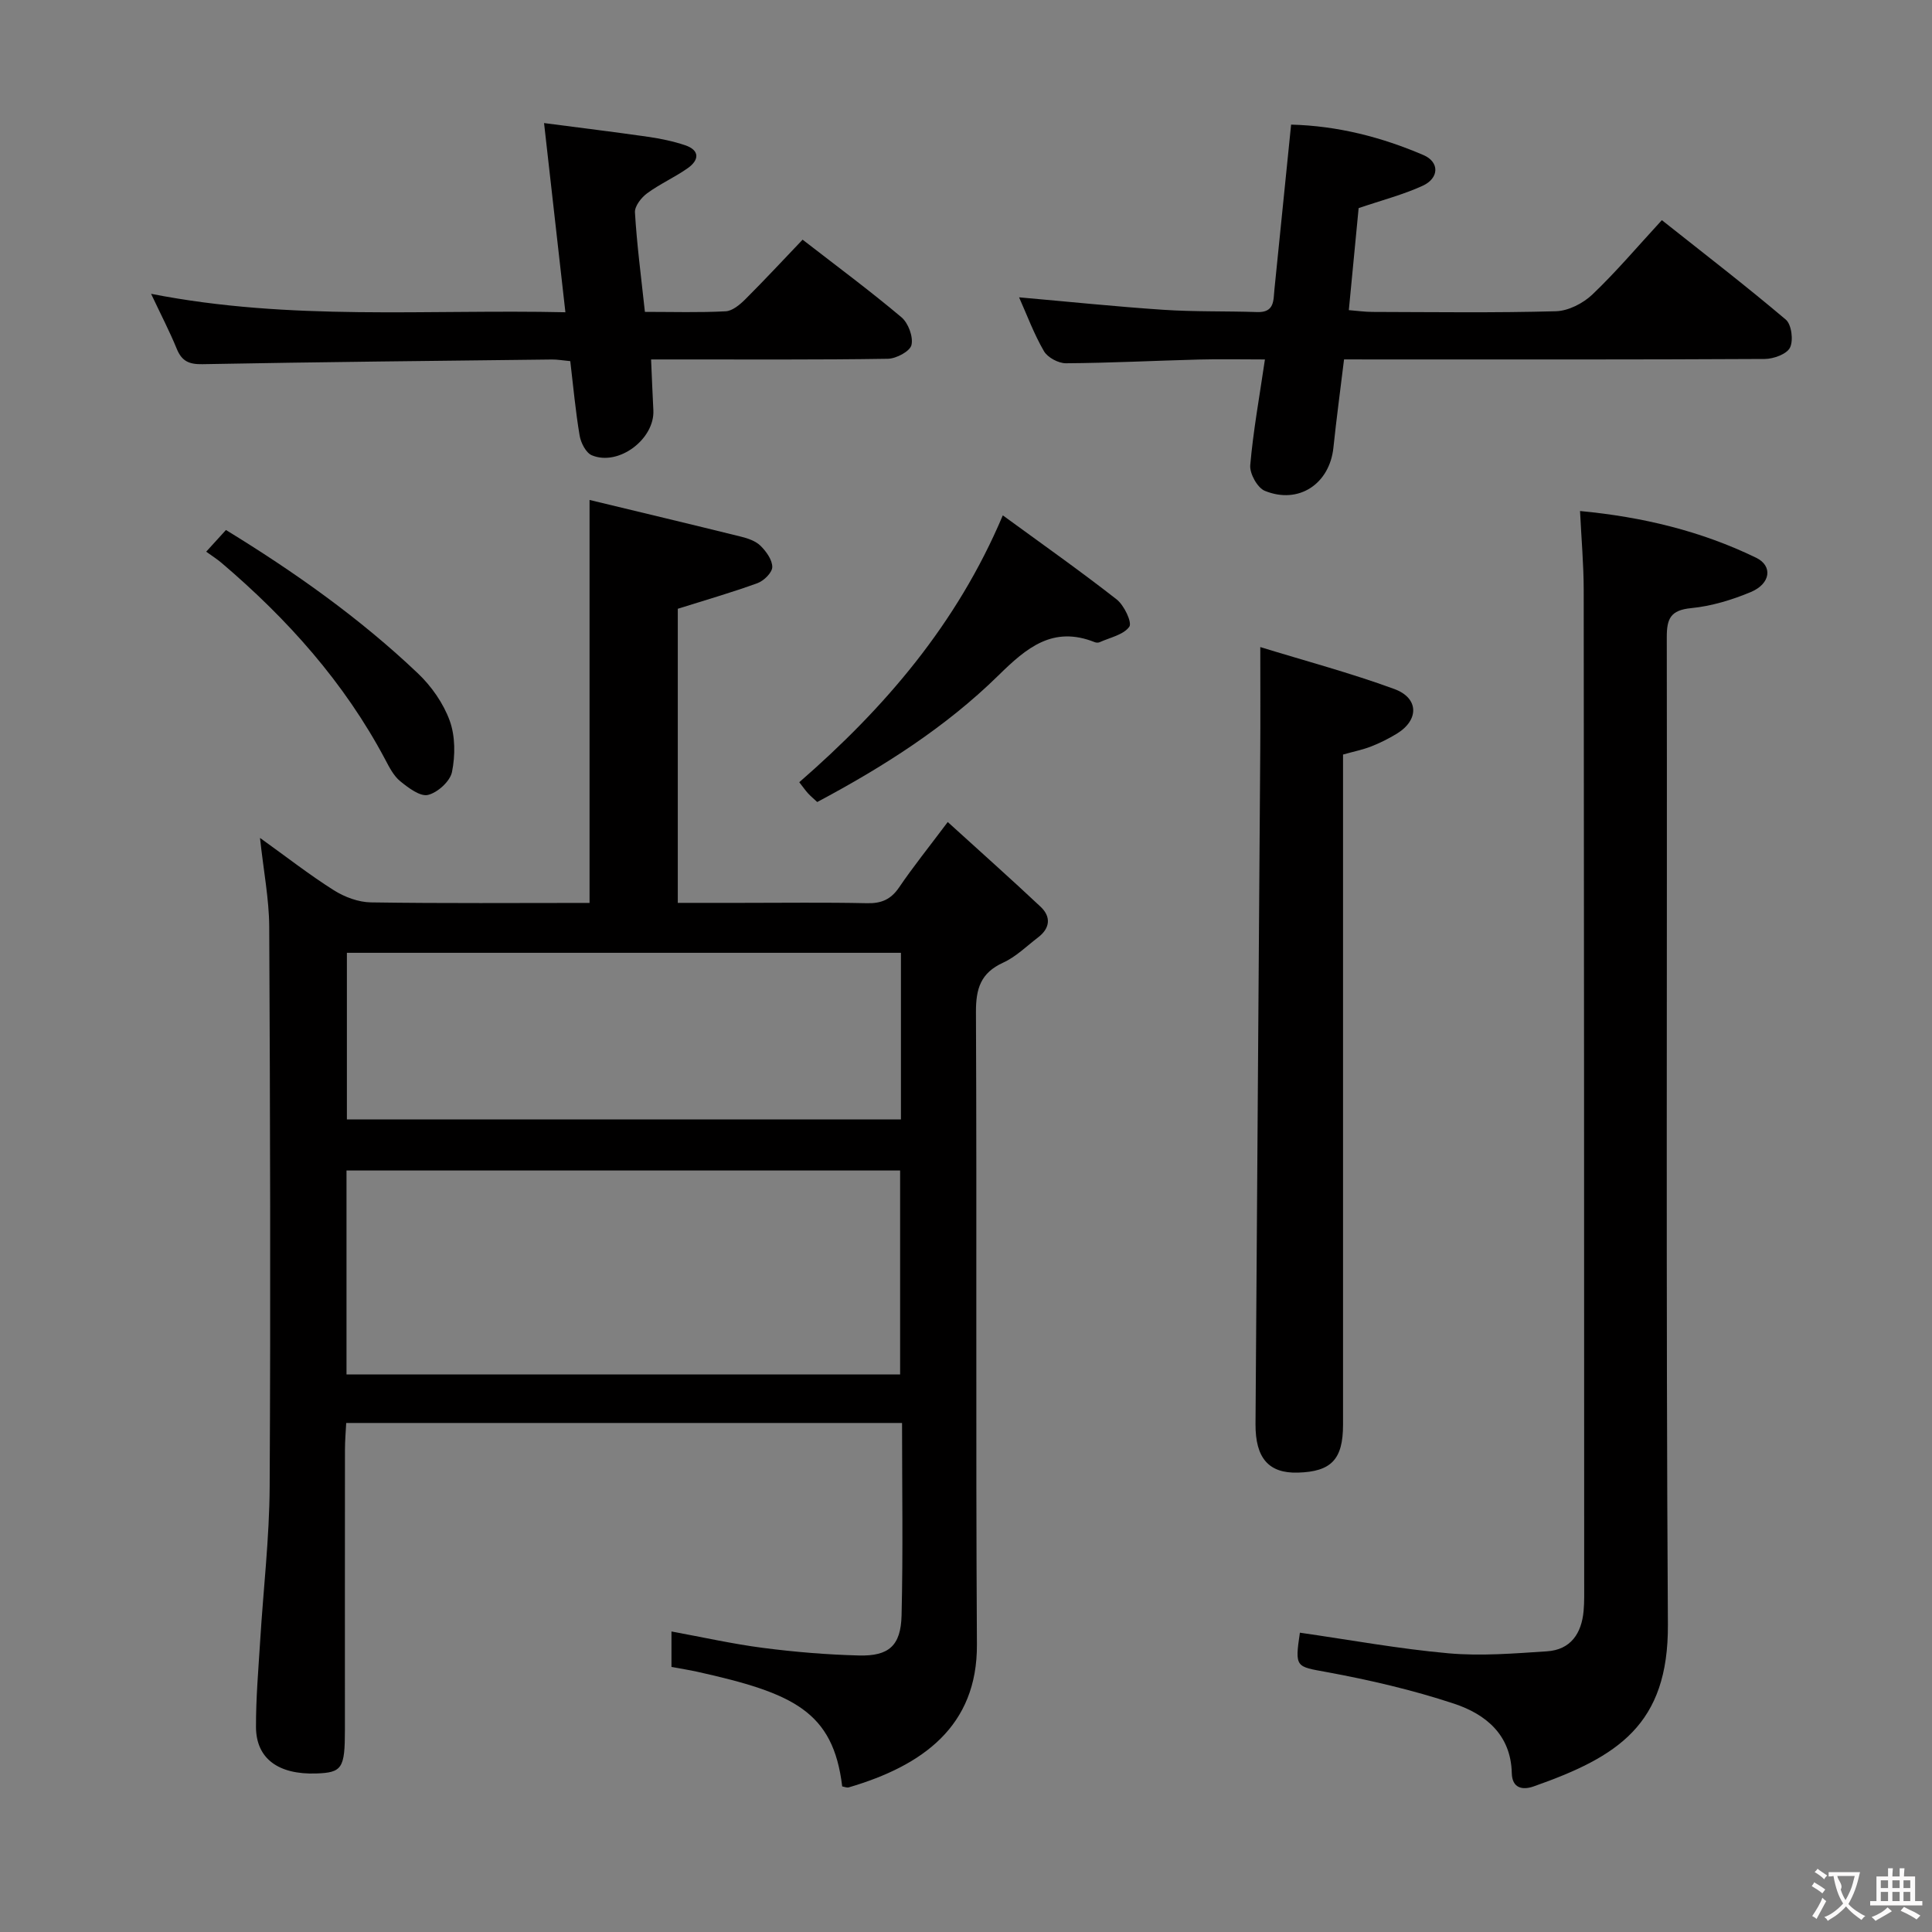 <svg enable-background="new 0 0 400 400" viewBox="0 0 400 400" xmlns="http://www.w3.org/2000/svg"><rect x="0" y="0" width="400" height="400" fill="#808080" stroke="none"/><g fill="#010000"><path d="m174.37 369.86c-1.87-15.56-10.14-19.32-29.96-23.73-1.75-.39-3.52-.66-5.39-1.01 0-2.48 0-4.6 0-7.34 6.49 1.19 12.7 2.59 18.98 3.4 6.57.85 13.21 1.4 19.84 1.57 6.18.16 8.67-2.02 8.82-8.3.32-13.14.1-26.28.1-39.84-38.32 0-76.38 0-115.08 0-.09 1.74-.26 3.66-.26 5.58-.02 19.32-.01 38.65-.01 57.97 0 7.96-.58 8.84-5.94 9.02-7.84.26-12.44-3.08-12.47-9.61-.02-5.97.5-11.95.87-17.92.65-10.61 1.9-21.21 1.96-31.82.21-38.65.1-77.3-.09-115.95-.03-5.76-1.17-11.51-1.91-18.4 5.51 3.95 10.24 7.65 15.29 10.84 2.22 1.4 5.08 2.47 7.67 2.51 15.12.23 30.25.11 45.27.11 0-27.81 0-55.16 0-83.43 10.31 2.49 20.87 5 31.4 7.61 1.43.35 3.02.91 4.01 1.89 1.18 1.17 2.44 2.92 2.42 4.4-.02 1.15-1.74 2.84-3.05 3.32-5.27 1.92-10.67 3.47-16.51 5.31v60.89h13.18c8.66 0 17.33-.12 25.99.07 2.97.07 4.94-.77 6.64-3.26 2.89-4.26 6.13-8.28 10.08-13.55 6.59 6 12.99 11.68 19.22 17.54 2.21 2.08 1.98 4.45-.52 6.35-2.37 1.81-4.58 4.02-7.24 5.23-4.63 2.12-5.64 5.35-5.62 10.23.2 43.65-.06 87.3.2 130.94.1 16.95-11.27 25.09-26.51 29.57-.41.13-.93-.12-1.38-.19zm11.99-85.29c0-14 0-28.01 0-42.23-38.23 0-76.29 0-114.62 0v42.23zm.17-52.81c0-11.79 0-23.04 0-34.49-38.35 0-76.41 0-114.71 0v34.49z"/><path d="m269.13 338.03c10.43 1.5 20.56 3.36 30.77 4.27 6.73.6 13.59.03 20.36-.41 4.94-.32 7.19-3.7 7.61-8.38.16-1.82.12-3.66.12-5.49-.02-68.63-.02-137.27-.1-205.9-.01-5.26-.48-10.52-.76-16.32 12.92 1.22 25.07 4.14 36.47 9.68 3.46 1.68 3 5.36-1.08 7.08-3.93 1.65-8.2 2.94-12.41 3.35-4.25.42-5.03 2.18-5.02 6.02.1 68.13-.19 136.27.23 204.4.13 20.81-10.43 27.41-27.8 33.53-2.31.81-4.45.38-4.52-2.76-.18-7.95-5.42-12.2-11.92-14.36-8.6-2.85-17.52-4.92-26.44-6.56-6.3-1.16-6.6-.88-5.51-8.15z"/><path d="m278.27 74.41c-.78 6.41-1.58 12.33-2.2 18.26-.78 7.51-7.19 11.82-14.21 8.95-1.53-.63-3.16-3.58-3.01-5.31.61-7.06 1.89-14.06 3.04-21.89-4.92 0-9.35-.1-13.77.02-9.14.24-18.28.71-27.43.77-1.55.01-3.79-1.19-4.55-2.5-2.06-3.54-3.5-7.45-5.15-11.15 10.13.89 19.99 1.92 29.87 2.58 6.46.43 12.96.25 19.44.47 3.61.12 3.33-2.44 3.56-4.72 1.14-11.22 2.27-22.44 3.45-34.09 9.64.25 18.72 2.58 27.41 6.31 3.33 1.43 3.27 4.77-.17 6.35-4.03 1.85-8.4 2.97-13.26 4.63-.62 6.45-1.3 13.48-2.03 21.12 1.77.14 3.33.37 4.9.37 12.66.03 25.32.21 37.97-.14 2.59-.07 5.64-1.64 7.57-3.48 4.92-4.69 9.33-9.91 14.37-15.38 8.69 6.89 17.34 13.55 25.66 20.59 1.19 1.01 1.61 4.31.87 5.8-.67 1.35-3.4 2.34-5.23 2.35-26.98.15-53.97.1-80.95.1-1.97-.01-3.94-.01-6.15-.01z"/><path d="m260.93 133.97c9.24 2.84 18.64 5.35 27.74 8.68 5.14 1.88 5.14 6.45.51 9.26-1.69 1.03-3.49 1.93-5.34 2.65-1.69.66-3.5 1.02-5.78 1.66v5.81 132.94c0 7.17-2.41 9.72-9.35 9.92-6.01.17-8.81-2.97-8.77-10.06.31-46.46.66-92.91.98-139.37.05-6.63.01-13.25.01-21.49z"/><path d="m133.52 64.57c5.8 0 11.27.17 16.72-.12 1.4-.07 2.94-1.37 4.05-2.47 4-3.99 7.85-8.14 11.88-12.36 7.17 5.56 13.99 10.61 20.47 16.07 1.41 1.19 2.47 4.04 2.07 5.74-.31 1.31-3.15 2.82-4.89 2.85-14.48.23-28.97.13-43.45.14-1.78 0-3.57 0-5.57 0 .17 3.91.3 7.2.47 10.49.32 5.97-7.17 11.66-12.72 9.36-1.24-.51-2.3-2.6-2.55-4.12-.85-5.05-1.31-10.16-1.93-15.38-1.53-.14-2.65-.35-3.78-.34-24.12.28-48.25.52-72.37.97-2.77.05-4.27-.61-5.32-3.17-1.48-3.62-3.3-7.11-5.32-11.4 28.87 5.67 57.11 3.18 85.78 3.82-1.48-13.16-2.89-25.64-4.42-39.17 7.56.99 14.54 1.84 21.5 2.84 2.6.38 5.22.91 7.71 1.75 3.05 1.03 2.93 3.04.59 4.71-2.7 1.92-5.8 3.28-8.46 5.24-1.21.89-2.6 2.67-2.52 3.96.39 6.6 1.26 13.19 2.06 20.59z"/><path d="m169.2 166.05c-.7-.66-1.34-1.18-1.89-1.78s-1.01-1.27-1.83-2.32c17.64-15.35 32.61-32.69 42.14-55.25 8.17 5.97 16.03 11.5 23.58 17.41 1.54 1.21 3.23 4.77 2.61 5.65-1.2 1.68-4 2.23-6.16 3.21-.27.12-.7.1-.98-.01-8.68-3.47-14.13 1.15-19.98 6.9-10.94 10.73-23.85 18.92-37.49 26.19z"/><path d="m42.69 114.22c1.73-1.9 2.73-2.99 4.09-4.49 14.18 8.68 27.69 18.23 39.75 29.69 2.8 2.66 5.26 6.18 6.57 9.77 1.17 3.22 1.17 7.22.48 10.64-.39 1.93-2.97 4.27-4.97 4.75-1.62.39-4.06-1.47-5.73-2.82-1.36-1.1-2.26-2.87-3.11-4.48-8.46-15.97-20.27-29.15-33.94-40.77-.88-.75-1.87-1.37-3.14-2.29z"/></g><path d="m377.9 391.2c-.2.3-.4.5-.6.8-.7-.6-1.4-1-2.2-1.5.2-.3.4-.5.5-.8.6.4 1.4.8 2.3 1.5zm-1.8 6.1c-.2-.2-.5-.4-.9-.6.4-.6.8-1.2 1.2-1.9s.7-1.3.9-1.9c.3.3.5.5.8.7-.7 1.3-1.4 2.6-2 3.7zm2.2-9c-.3.3-.5.5-.6.8-.6-.6-1.3-1.1-2-1.5.3-.3.5-.5.6-.7.6.5 1.3.9 2 1.4zm.3.2v-.9h2 4.5c-.3 1.3-.6 2.5-1 3.6s-.9 2.1-1.4 3c.4.5 1 1 1.6 1.4s1.2.8 1.9 1.1c-.3.2-.5.4-.8.8-.4-.3-1-.7-1.6-1.2s-1.2-1.1-1.6-1.6c-.5.6-1.1 1.1-1.7 1.6s-1.4.9-2.1 1.4c-.1-.3-.3-.5-.7-.8.6-.2 1.2-.5 1.9-1s1.4-1.1 2-1.8c-.5-.8-.9-1.6-1.2-2.5s-.6-2-.8-3.2c-.4.1-.7.1-1 .1zm2.5 2.7c.3 1 .7 1.7 1 2.2.3-.5.6-1.1 1-2s.6-1.9.9-3h-3.2-.4c.1.9 1.3 1.8.7 2.8z" fill="#fbfafa"/><path d="m396.5 388.5v1.5 3.6h1.5v.9c-.4 0-1 0-1.7 0h-7.9c-.5 0-.9 0-1.2 0v-.9h1.3v-3.5c0-.7 0-1.2 0-1.6h2.4c0-.8 0-1.4 0-1.7h1c0 .3-.1.8-.1 1.7h1.5c0-.8 0-1.4 0-1.7h1c0 .3-.1.9-.1 1.7zm-8.2 9.2c-.2-.3-.5-.5-.8-.8.8-.3 1.4-.6 1.9-.9s1-.7 1.4-1.1c.3.3.6.5.9.8-1.6 1-2.8 1.6-3.4 2zm2.6-6.8v-1.6h-1.5v1.6zm0 2.7v-1.9h-1.5v1.9zm2.4-2.7v-1.6h-1.5v1.6zm0 2.7v-1.9h-1.5v1.9zm.2 2 .7-.8c.4.2.9.5 1.6.8s1.3.7 1.8 1c-.3.3-.5.5-.8.8-.4-.3-1.5-1-3.3-1.8zm2-4.7v-1.6h-1.4v1.6zm0 2.7v-1.9h-1.4v1.9z" fill="#fbfafa"/></svg>